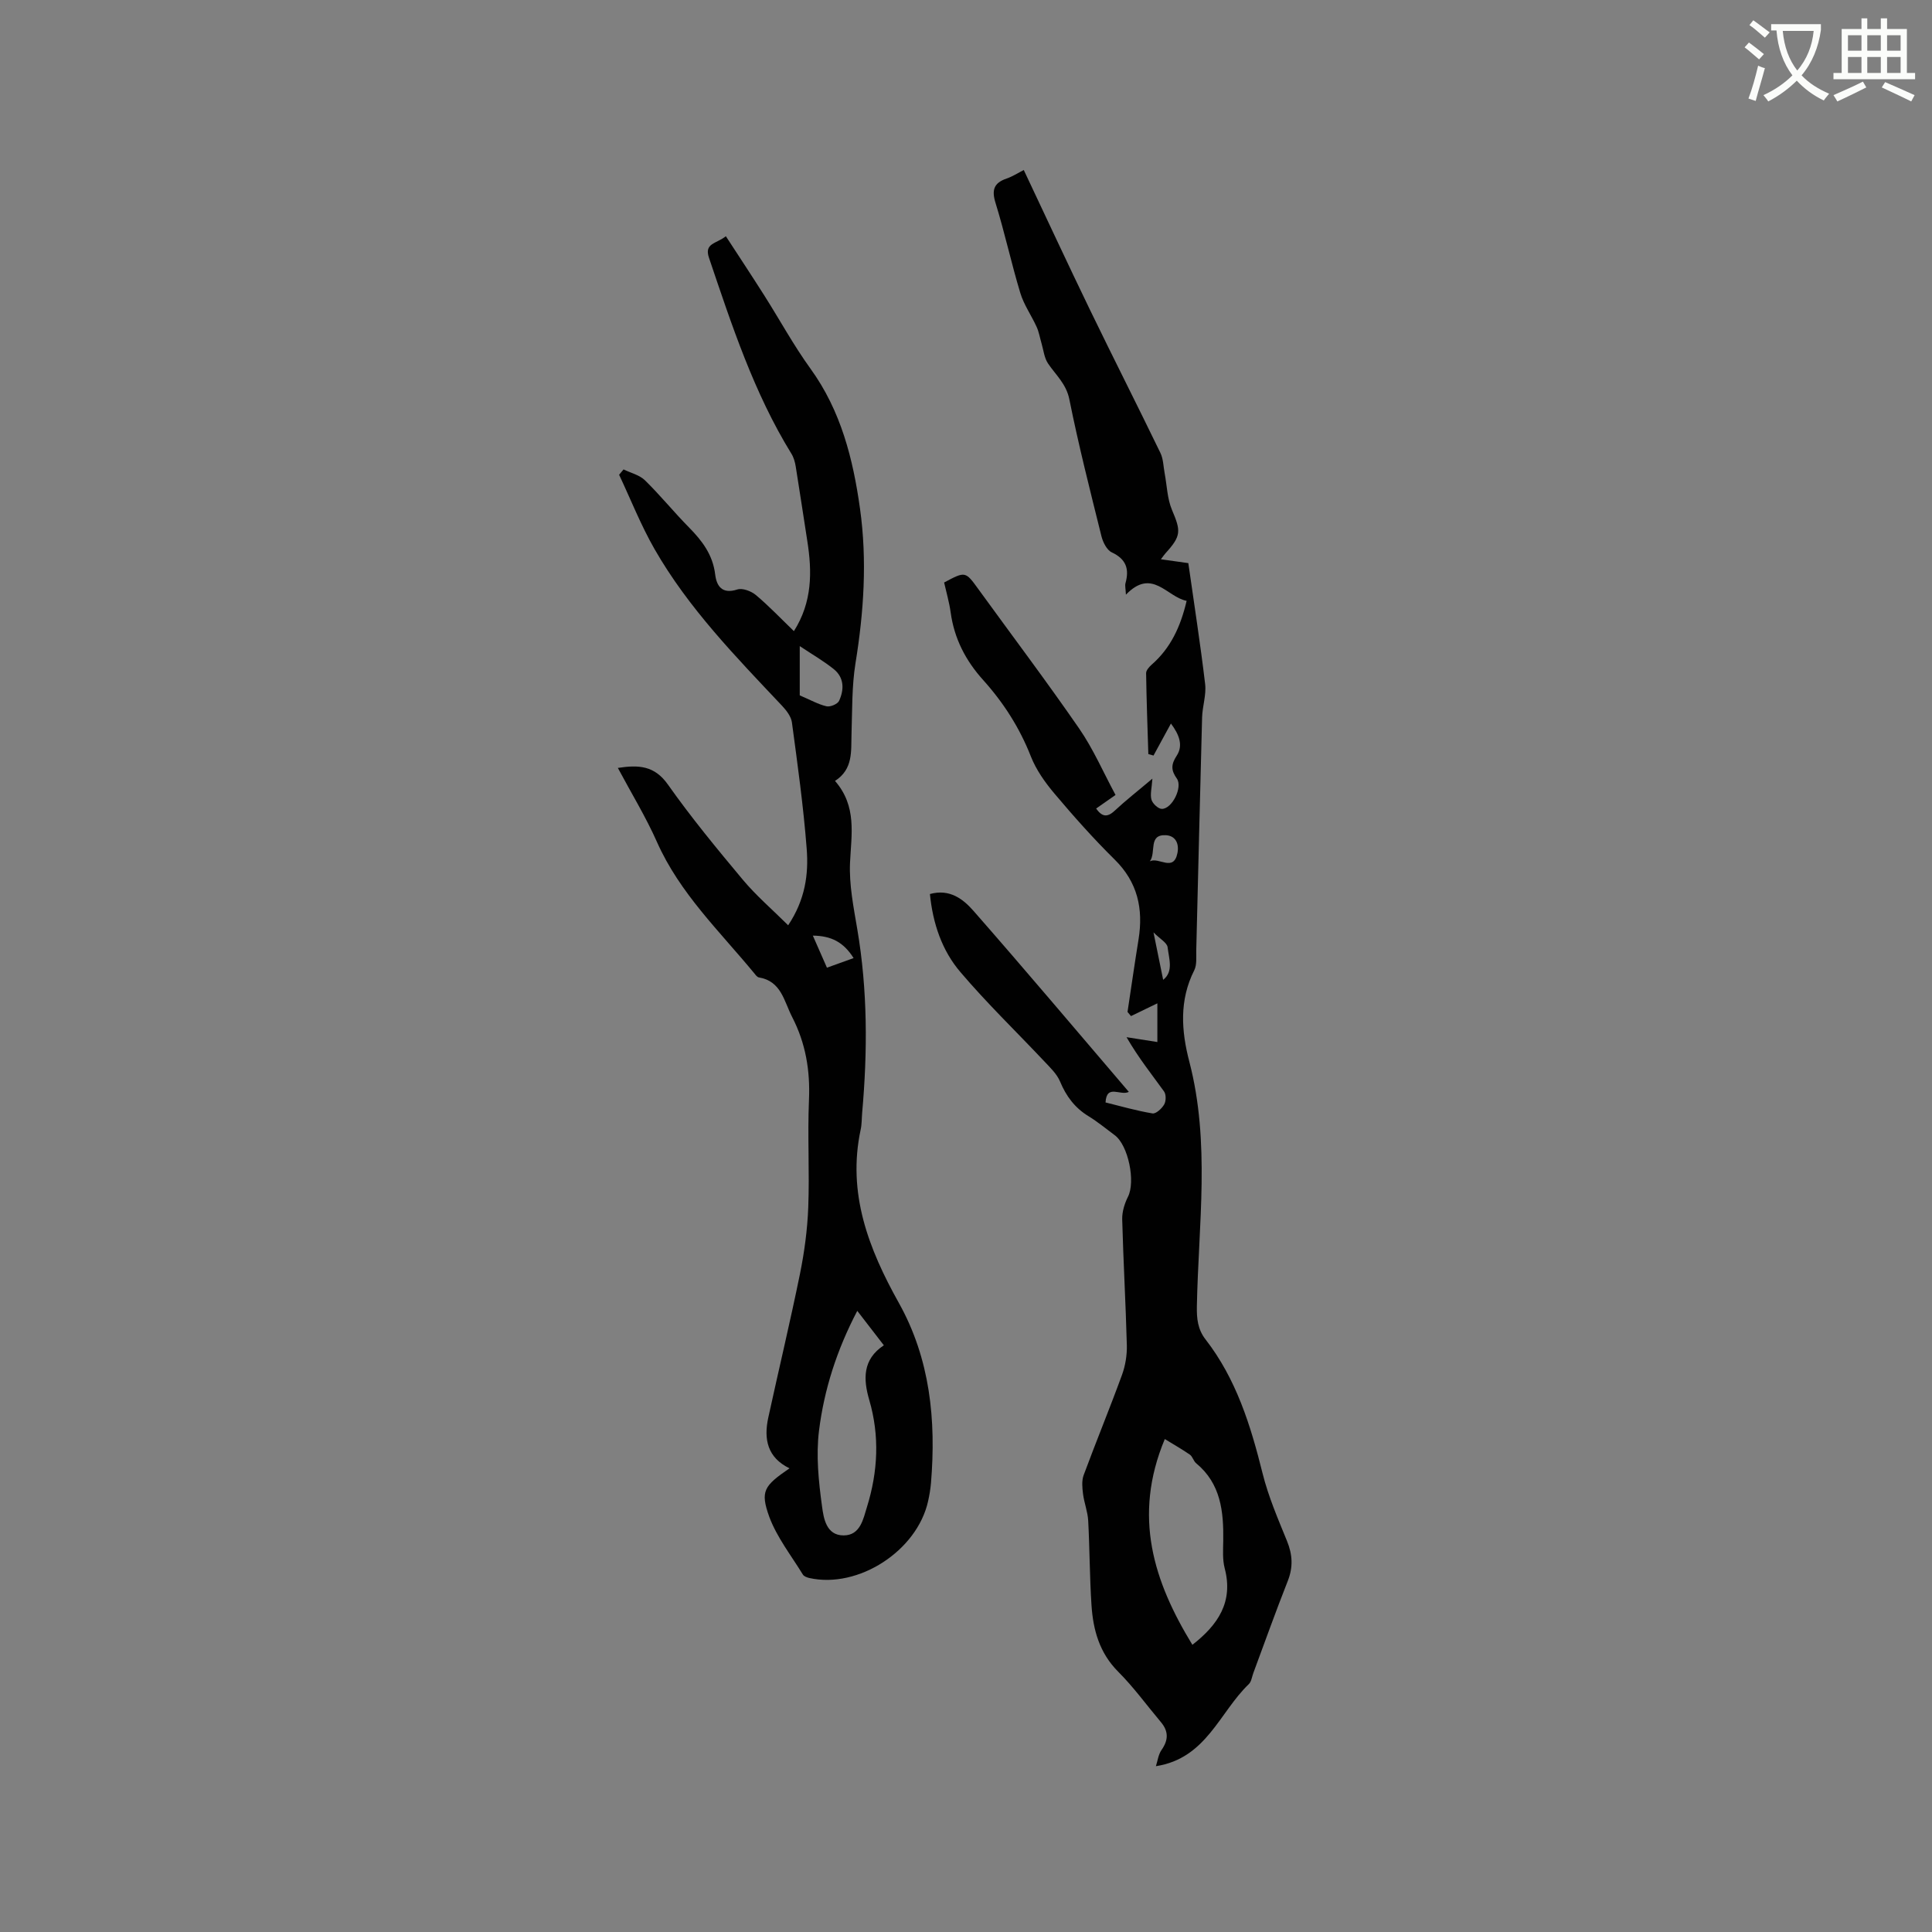 <svg enable-background="new 0 0 400 400" viewBox="0 0 400 400" xmlns="http://www.w3.org/2000/svg"><rect x="0" y="0" width="400" height="400" fill="#808080" stroke="none"/><path d="m362.1 8.8c1.1.8 2.1 1.6 3.1 2.4l-1 1.1c-1.3-1.1-2.3-2-3-2.5zm1.9 4.8c.5.2.9.4 1.4.5-.6 2.3-1.3 4.5-1.9 6.8l-1.5-.5c.8-2.1 1.4-4.3 2-6.8zm-1-9.4c1.3.9 2.4 1.8 3.4 2.5l-1 1.1c-1.4-1.2-2.4-2.1-3.2-2.6zm3.7 2.2v-1.4h10.3v1.2c-.5 3.6-1.8 6.8-4 9.4 1.5 1.6 3.4 2.8 5.7 3.8-.3.4-.7.8-1.1 1.4-2.3-1.1-4.1-2.5-5.6-4.1-1.6 1.6-3.6 3.1-5.9 4.3-.3-.5-.7-.9-1-1.3 2.4-1.1 4.4-2.5 6-4.1-1.9-2.5-3-5.6-3.3-9.3h-1.1zm8.8 0h-6.4c.3 3.3 1.3 6 3 8.2 2-2.3 3.1-5.1 3.4-8.2z" fill="#fbfcfa"/><path d="m385.3 3.8h1.3v2.2h2.8v-2.2h1.3v2.2h4.1v9.1h1.7v1.3h-16.9v-1.3h1.7v-9.1h4.1v-2.2zm.4 13.1.7 1.2c-1.8.9-3.8 1.9-6 2.9-.2-.4-.5-.8-.8-1.3 2.3-1 4.3-1.9 6.1-2.8zm-3.1-6.4h2.8v-3.2h-2.8zm0 4.6h2.8v-3.3h-2.8zm4-4.6h2.8v-3.2h-2.8zm0 4.6h2.8v-3.3h-2.8zm3.7 1.9c2.1.9 4.1 1.8 6.1 2.7l-.7 1.3c-2.2-1.1-4.2-2-6.1-2.9zm3.2-9.7h-2.8v3.2h2.8zm-2.8 7.8h2.8v-3.3h-2.8z" fill="#fbfcfa"/><g fill="#010101"><path d="m192.53 185.1c4.11-1.14 6.89 1.07 8.98 3.44 10.82 12.33 21.4 24.89 32.2 37.52-1.73.9-4.6-1.72-4.82 2.19 3.16.78 6.41 1.72 9.72 2.27.72.12 1.94-1.01 2.42-1.85.4-.69.42-2.08-.03-2.7-2.53-3.52-5.26-6.9-7.76-11.23 2.03.32 4.05.63 6.38 1 0-3.13 0-5.72 0-8.01-1.72.83-3.59 1.74-5.46 2.64-.24-.29-.48-.57-.72-.86.76-5 1.47-10.01 2.28-15 1.02-6.34-.17-11.86-4.96-16.57-4.37-4.31-8.47-8.92-12.43-13.62-1.96-2.32-3.81-4.93-4.91-7.73-2.32-5.92-5.67-11.13-9.86-15.79-3.66-4.06-6-8.61-6.74-14.03-.29-2.09-.89-4.13-1.35-6.17 4.41-2.35 4.4-2.34 7.11 1.4 6.97 9.61 14.12 19.09 20.86 28.85 2.92 4.23 4.99 9.05 7.52 13.74-1.55 1.08-2.75 1.92-4.02 2.81 1.16 1.63 2.23 1.95 3.82.47 2.29-2.14 4.78-4.08 7.83-6.66-.13 2.01-.51 3.3-.18 4.38.24.8 1.38 1.87 2.13 1.88 2.13.03 4.37-4.51 3.11-6.28-1.22-1.71-1.22-2.91-.02-4.74 1.37-2.1.53-4.34-1.2-6.65-1.35 2.48-2.48 4.55-3.61 6.63-.36-.1-.71-.21-1.07-.31-.17-5.58-.38-11.16-.46-16.74-.01-.59.63-1.31 1.15-1.77 3.92-3.42 5.98-7.85 7.24-13.21-4.12-.8-7.13-6.92-12.57-1.28-.06-1.25-.23-1.86-.09-2.38.82-2.94.14-4.98-2.84-6.38-1.02-.48-1.82-2.08-2.13-3.31-2.34-9.42-4.74-18.84-6.65-28.36-.65-3.24-2.81-5.04-4.42-7.44-.78-1.16-.93-2.75-1.34-4.15-.34-1.15-.53-2.36-1.02-3.43-1.07-2.36-2.63-4.55-3.37-6.99-1.87-6.18-3.23-12.51-5.14-18.68-.84-2.71-.31-4.14 2.31-5.04 1.27-.44 2.42-1.19 3.54-1.76 4.64 9.82 9.09 19.41 13.7 28.93 4.8 9.91 9.79 19.73 14.59 29.64.61 1.25.61 2.8.88 4.22.48 2.54.53 5.26 1.52 7.59 1.86 4.37 1.93 5.37-1.34 8.96-.26.29-.48.62-.96 1.25 2.12.3 3.94.56 5.68.8 1.2 8.47 2.5 16.73 3.48 25.03.27 2.26-.57 4.62-.63 6.94-.44 16.09-.8 32.18-1.21 48.28-.03 1.37.16 2.92-.42 4.06-3.13 6.2-2.67 12.57-1.01 18.92 4.37 16.77 1.88 33.74 1.56 50.63-.05 2.55.18 4.77 1.77 6.83 6.39 8.22 9.37 17.86 11.84 27.79 1.19 4.78 3.18 9.39 5.05 13.98 1.15 2.82 1.29 5.41.16 8.27-2.49 6.3-4.76 12.68-7.12 19.03-.3.79-.4 1.8-.95 2.33-6.1 5.85-8.77 15.37-19.23 16.99.34-1.04.49-2.4 1.17-3.37 1.44-2.05 1.46-3.86-.14-5.76-2.94-3.49-5.63-7.22-8.84-10.43-3.89-3.9-5.19-8.65-5.53-13.79-.38-5.81-.37-11.65-.68-17.47-.1-1.86-.83-3.68-1.07-5.54-.16-1.28-.3-2.74.13-3.9 2.57-6.95 5.4-13.8 7.94-20.76.7-1.92 1.05-4.1 1-6.14-.23-8.69-.73-17.37-.96-26.06-.04-1.56.49-3.27 1.2-4.69 1.58-3.11.08-10.64-2.76-12.74-1.79-1.32-3.51-2.76-5.41-3.92-2.84-1.73-4.63-4.14-5.9-7.19-.65-1.56-2.03-2.86-3.23-4.14-5.8-6.16-11.91-12.05-17.38-18.49-3.84-4.48-5.73-10.1-6.33-16.18zm48.63 112.84c-6.71 16.05-2.26 29.56 5.71 42.6 5.31-4.13 8.52-8.88 6.69-15.84-.47-1.8-.33-3.8-.3-5.7.09-6.05-.49-11.82-5.61-16.05-.55-.45-.73-1.38-1.3-1.78-1.6-1.11-3.31-2.07-5.19-3.23zm-3.08-119.62c1.84-.95 4.91 2.3 5.7-1.72.38-1.95-.4-3.59-2.43-3.68-3.65-.16-1.94 3.5-3.27 5.4zm2.74 24.54c2.2-1.71 1.19-4.4.92-6.74-.1-.92-1.55-1.7-2.92-3.08.8 3.92 1.39 6.8 2 9.82z"/><path d="m163.46 304c-4.59-2.22-5.36-6.06-4.4-10.48 2.16-9.92 4.53-19.8 6.56-29.75.92-4.53 1.54-9.17 1.72-13.79.28-7.41-.17-14.85.15-22.26.26-6.08-.68-11.72-3.48-17.15-1.7-3.29-2.23-7.43-6.9-8.21-.35-.06-.67-.51-.93-.83-7.18-8.72-15.45-16.59-20.16-27.2-2.3-5.19-5.29-10.07-8.1-15.34 4.33-.67 7.6-.48 10.37 3.45 4.82 6.83 10.16 13.31 15.53 19.73 2.74 3.27 6.03 6.09 9.36 9.4 3.55-5.33 4.24-10.59 3.84-15.8-.67-8.76-1.89-17.48-3.06-26.19-.16-1.21-1.12-2.47-2.01-3.42-9.6-10.18-19.41-20.22-26.43-32.47-2.82-4.92-4.92-10.25-7.34-15.4.31-.37.61-.73.92-1.1 1.5.73 3.31 1.15 4.44 2.26 3.18 3.11 5.99 6.59 9.12 9.76 2.73 2.77 4.92 5.66 5.41 9.72.29 2.38 1.4 4.14 4.57 3.12 1.08-.35 2.88.33 3.85 1.14 2.74 2.3 5.21 4.91 7.88 7.48 3.82-6.03 3.78-12.29 2.77-18.69-.81-5.13-1.56-10.26-2.39-15.38-.15-.91-.41-1.88-.89-2.65-7.79-12.64-12.35-26.63-17.07-40.57-1.04-3.06 1.5-2.88 3.49-4.47 2.7 4.15 5.35 8.15 7.92 12.2 3.22 5.07 6.1 10.38 9.61 15.23 6.3 8.71 8.81 18.68 10.25 29 1.49 10.68.79 21.32-.94 31.97-.77 4.78-.66 9.72-.82 14.59-.12 3.6.39 7.33-3.42 9.78 4.57 5.26 3.38 11.05 3.11 16.91-.21 4.56.73 9.22 1.5 13.78 2.15 12.64 2.14 25.31 1.01 38.03-.1 1.16-.06 2.35-.31 3.48-2.81 13.17 1.64 24.66 7.91 35.88 6.48 11.6 7.73 24.27 6.65 37.28-.11 1.26-.32 2.53-.6 3.77-2.28 10.29-14.46 18.16-24.59 15.9-.48-.11-1.11-.34-1.34-.72-2.41-3.94-5.37-7.69-6.95-11.95-1.93-5.36-1.07-6.42 4.19-10.04zm14.03-32.6c-4.26 8.13-6.86 16.31-7.92 24.78-.64 5.13-.09 10.51.62 15.68.33 2.4.83 6.04 4.48 6.03 3.47-.01 4.06-3.43 4.83-5.9 2.26-7.29 2.65-14.69.47-22.14-1.24-4.25-1.43-8.39 3.02-11.32-1.86-2.4-3.52-4.55-5.5-7.13zm-11.91-127.43c2.26.96 3.84 1.87 5.54 2.26.78.18 2.29-.46 2.6-1.12 1.08-2.34 1.08-4.84-1.13-6.6-2.09-1.67-4.43-3.02-7.01-4.74zm11.15 54.39c-2.08-3.29-4.61-4.61-8.44-4.65 1.09 2.47 1.99 4.51 2.92 6.64 1.9-.69 3.45-1.25 5.52-1.99z"/></g></svg>